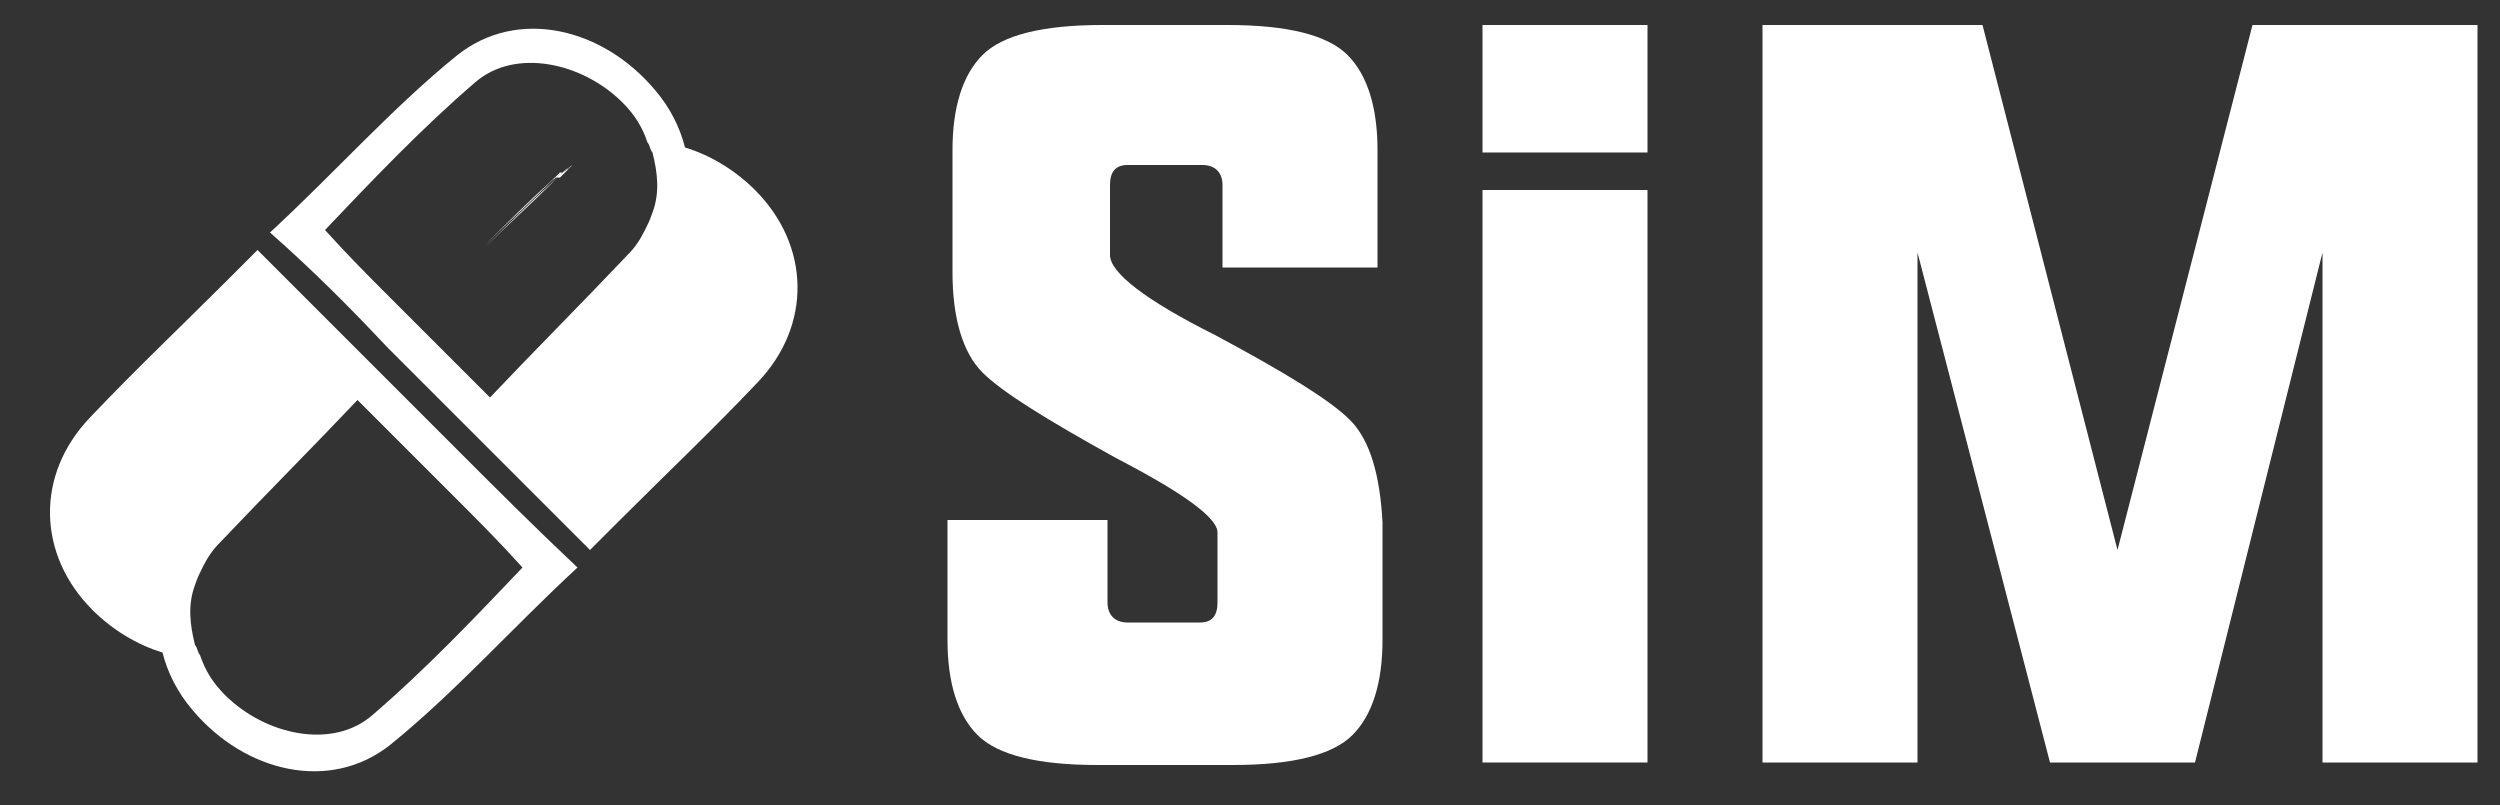 <?xml version="1.0" encoding="utf-8"?>
<!-- Generator: Adobe Illustrator 19.0.0, SVG Export Plug-In . SVG Version: 6.00 Build 0)  -->
<svg version="1.1" id="Layer_1" xmlns="http://www.w3.org/2000/svg" xmlns:xlink="http://www.w3.org/1999/xlink" x="0px" y="0px"
	 viewBox="-687 613 100 32.2" style="enable-background:new -687 613 100 32.2;" xml:space="preserve">
<rect x="-687" y="613" width="100" height="32.2" fill="#333333" stroke="none"/>
<style type="text/css">
	.st0{fill:#FFFFFF;}
</style>
<path class="st0" d="M-664.7,620.1c-1,0.9-1.9,1.8-2.9,2.8c0.9-0.9,1.8-1.7,2.7-2.6C-664.8,620.2-664.8,620.2-664.7,620.1
	C-664.7,620.1-664.7,620.1-664.7,620.1C-664.7,620.1-664.7,620.1-664.7,620.1z M-664.3,619.8C-664.3,619.8-664.3,619.8-664.3,619.8
	c-0.1,0.1-0.2,0.2-0.3,0.3c0,0,0,0-0.1,0c0,0,0,0-0.1,0c-1,0.9-1.9,1.8-2.9,2.8c0.9-0.9,1.8-1.7,2.7-2.6c0.2-0.2,0.5-0.4,0.8-0.6
	C-664.2,619.7-664.2,619.7-664.3,619.8z M-664.7,620.1c-1,0.9-1.9,1.8-2.9,2.8c0.9-0.9,1.8-1.7,2.7-2.6
	C-664.8,620.2-664.8,620.2-664.7,620.1C-664.7,620.1-664.7,620.1-664.7,620.1C-664.7,620.1-664.7,620.1-664.7,620.1z"/>
<path class="st0" d="M-664.1,619.6c-0.3,0.2-0.5,0.4-0.8,0.6c0.1-0.1,0.1-0.1,0.2-0.2c0,0,0,0,0.1-0.1c0,0,0,0,0.1,0
	c0.1-0.1,0.2-0.2,0.3-0.2c0,0,0,0,0,0C-664.2,619.7-664.2,619.7-664.1,619.6z"/>
<g>
	<path class="st0" d="M-633,629.8c-0.8-0.8-2.6-1.9-5.4-3.4c-2.8-1.4-4.2-2.5-4.2-3.2v-2.8c0-0.5,0.2-0.8,0.7-0.8h3
		c0.5,0,0.8,0.3,0.8,0.8v3.3h6.2V619c0-1.7-0.4-3-1.2-3.8c-0.8-0.8-2.4-1.2-4.8-1.2h-5c-2.4,0-4,0.4-4.8,1.2
		c-0.8,0.8-1.2,2.1-1.2,3.8v4.9c0,1.8,0.4,3.2,1.2,4c0.8,0.8,2.6,1.9,5.3,3.4c2.7,1.4,4.1,2.4,4.1,3v2.8c0,0.5-0.2,0.8-0.7,0.8h-2.9
		c-0.5,0-0.8-0.3-0.8-0.8v-3.3h-6.4v4.8c0,1.7,0.4,3,1.2,3.8c0.8,0.8,2.4,1.2,4.8,1.2h5.4c2.4,0,4-0.4,4.8-1.2
		c0.8-0.8,1.2-2.1,1.2-3.8v-4.7C-631.8,632-632.2,630.6-633,629.8z"/>
	<path class="st0" d="M-627.7,643.5h6.6v-22.9h-6.6V643.5z M-627.7,614v5.1h6.6V614H-627.7z"/>
	<path class="st0" d="M-596.9,614l-5.4,21l-5.4-21h-8.8v29.5h6.2v-20.4l5.3,20.4h5.8l5.1-20.4v20.4h6.2V614H-596.9z"/>
</g>
<path id="svg_8_3_" class="st0" d="M-668.6,631.1C-668.6,631.1-668.6,631.1-668.6,631.1c-2.4-2.4-4.6-4.6-6.9-6.9l-1.2-1.2l-1.2,1.2
	c-1.8,1.8-3.7,3.6-5.5,5.5c-2.2,2.3-2.1,5.5,0.1,7.7c0.8,0.8,1.8,1.4,2.8,1.7c0.2,0.8,0.6,1.6,1.2,2.3c2.1,2.5,5.5,3.3,7.9,1.4
	c2.6-2.1,4.9-4.7,7.5-7.1C-665.6,634.1-667.1,632.6-668.6,631.1z M-672.1,641.6c-1.6,1.4-4.3,0.8-5.9-0.8c-0.5-0.5-0.8-1-1-1.6
	c-0.1-0.1-0.1-0.3-0.2-0.4c-0.2-0.8-0.3-1.6,0-2.4c0.1-0.3,0.2-0.5,0.3-0.7c0.2-0.4,0.4-0.7,0.7-1c1.8-1.9,3.7-3.8,5.5-5.7
	c0.8,0.8,1.6,1.6,2.4,2.4c0.2,0.2,0.4,0.4,0.6,0.6c0.3,0.3,0.6,0.6,0.9,0.9c0.9,0.9,1.8,1.8,2.7,2.8
	C-668,637.7-670,639.8-672.1,641.6z"/>
<path id="svg_8_2_" class="st0" d="M-671.5,626.9C-671.5,626.9-671.5,626.9-671.5,626.9c2.4,2.4,4.6,4.6,6.9,6.9l1.2,1.2l1.2-1.2
	c1.8-1.8,3.7-3.6,5.5-5.5c2.2-2.3,2.1-5.5-0.1-7.7c-0.8-0.8-1.8-1.4-2.8-1.7c-0.2-0.8-0.6-1.6-1.2-2.3c-2.1-2.5-5.5-3.3-7.9-1.4
	c-2.6,2.1-4.9,4.7-7.5,7.1C-674.5,623.8-673,625.3-671.5,626.9z M-668,616.3c1.6-1.4,4.3-0.8,5.9,0.8c0.5,0.5,0.8,1,1,1.6
	c0.1,0.1,0.1,0.3,0.2,0.4c0.2,0.8,0.3,1.6,0,2.4c-0.1,0.3-0.2,0.5-0.3,0.7c-0.2,0.4-0.4,0.7-0.7,1c-1.8,1.9-3.7,3.8-5.5,5.7
	c-0.8-0.8-1.6-1.6-2.4-2.4c-0.2-0.2-0.4-0.4-0.6-0.6c-0.3-0.3-0.6-0.6-0.9-0.9c-0.9-0.9-1.8-1.8-2.7-2.8
	C-672.1,620.2-670.1,618.1-668,616.3z"/>
</svg>
